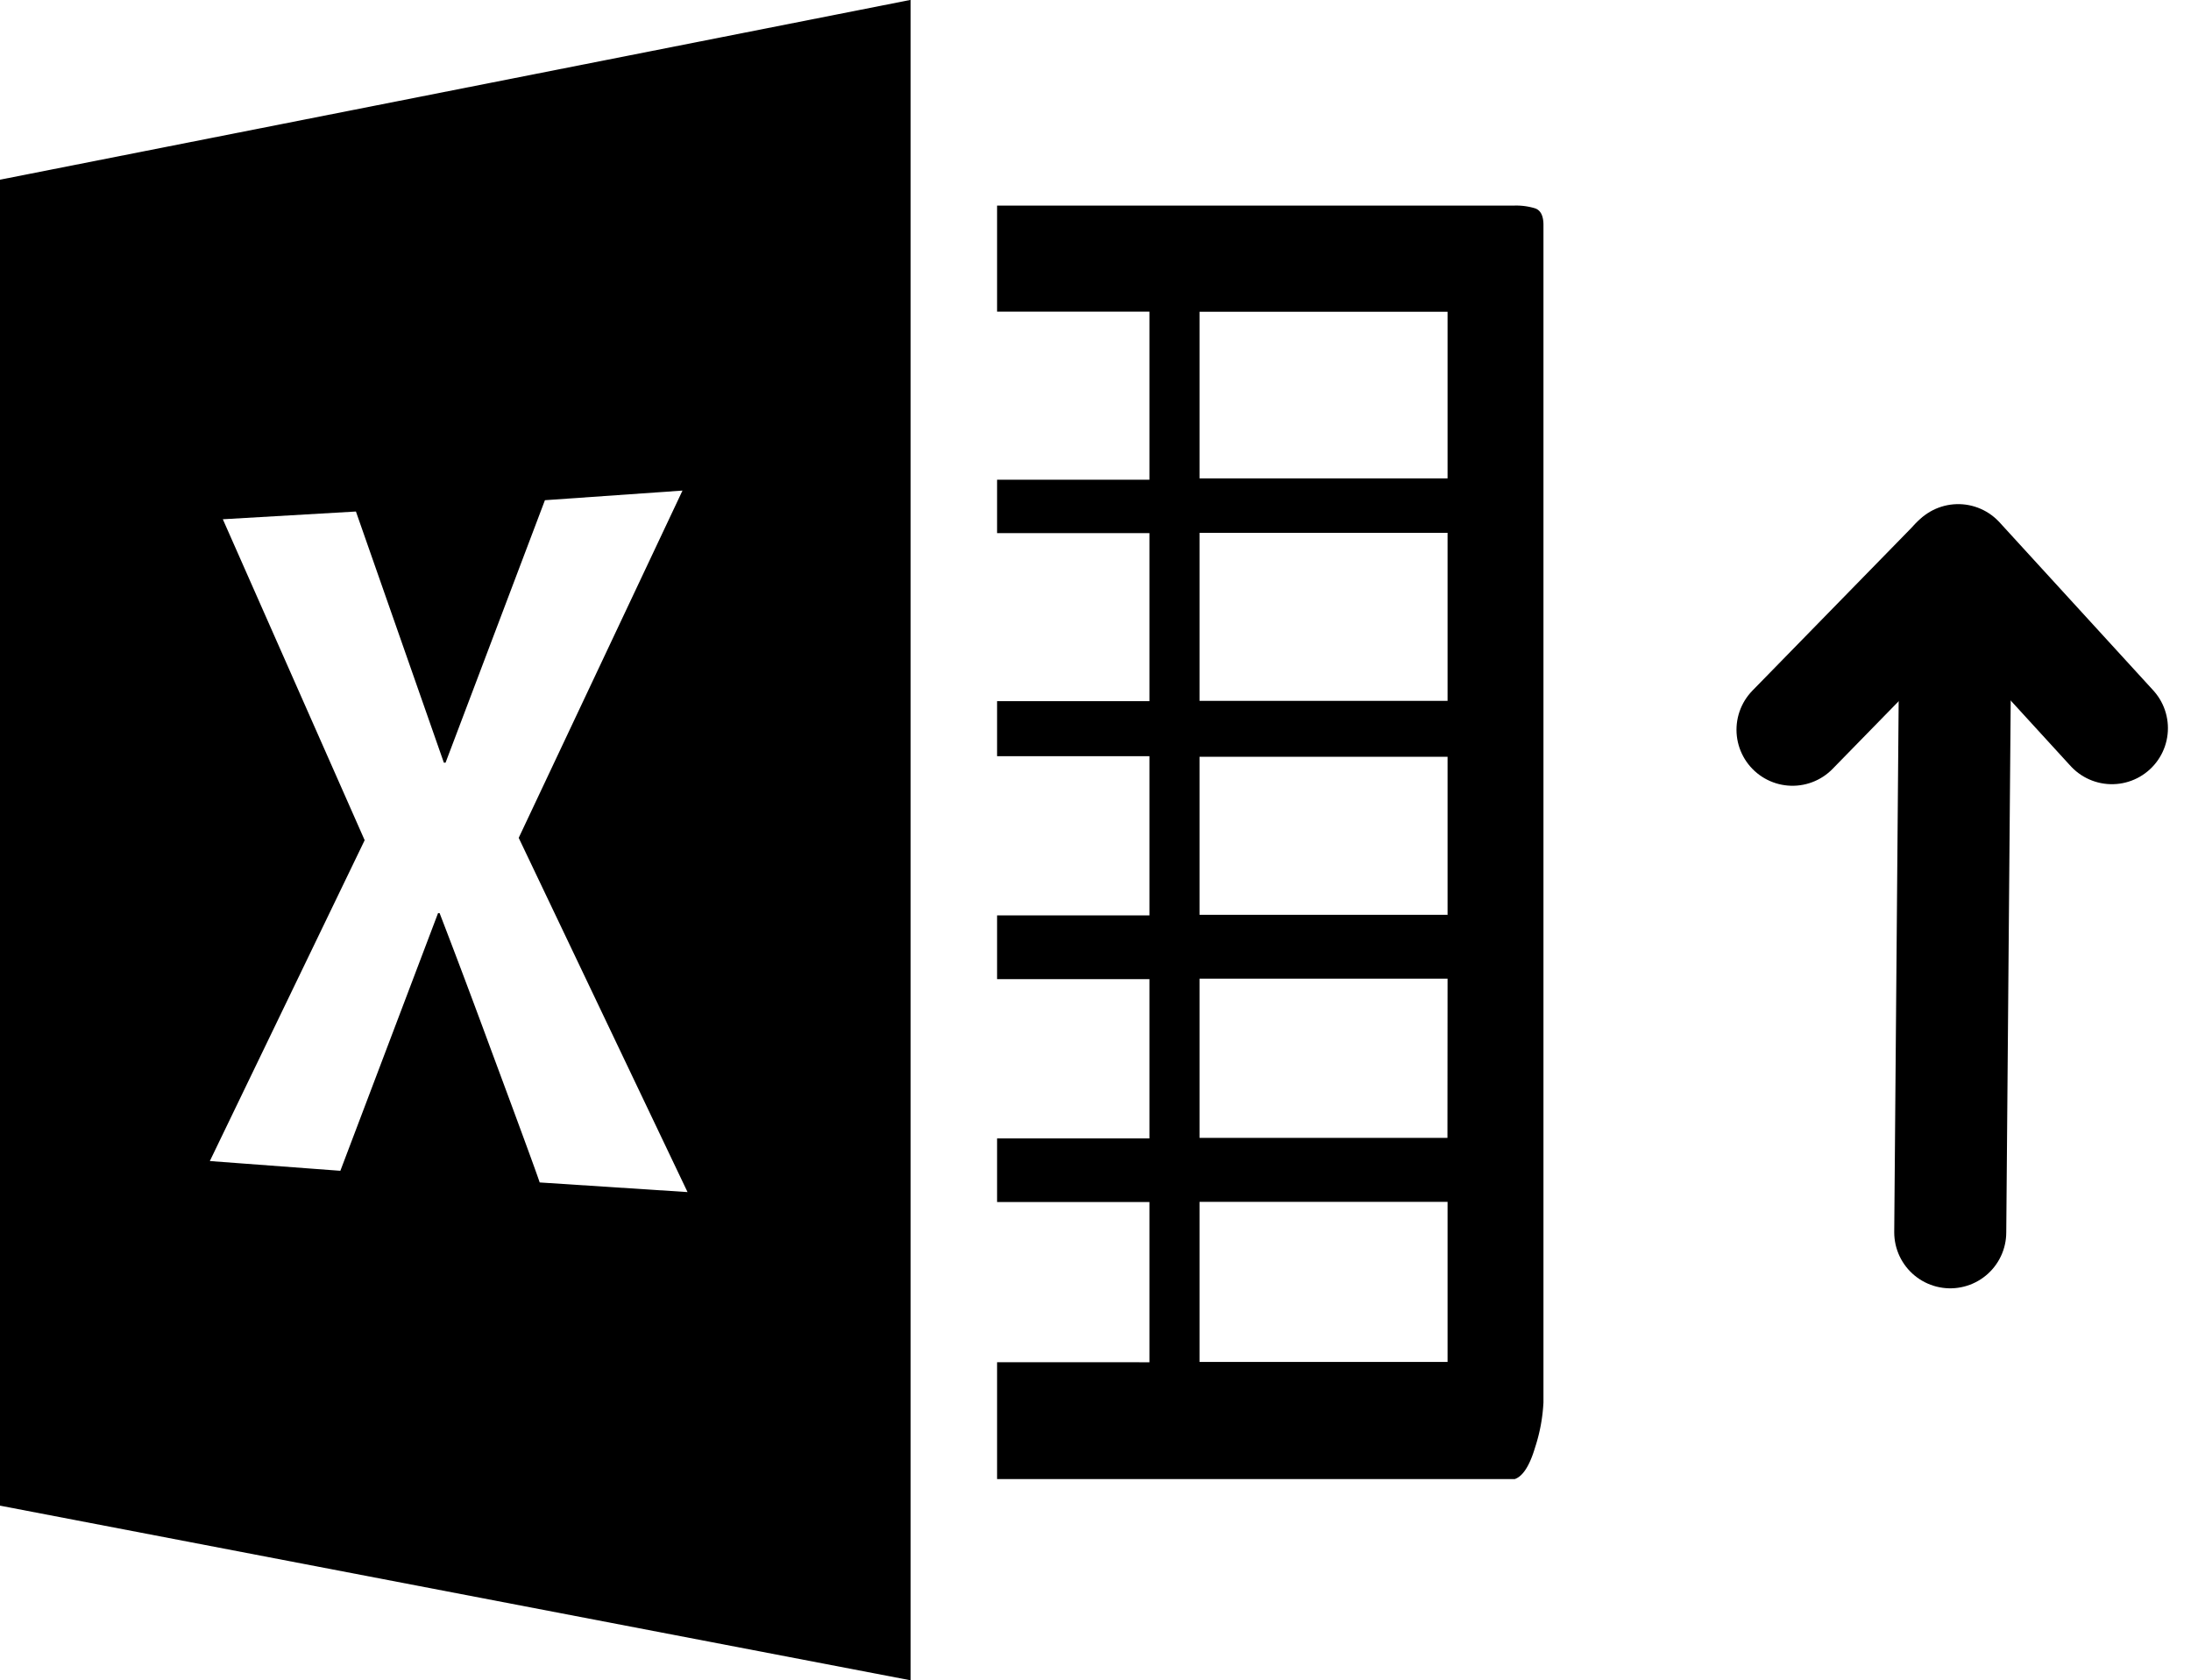 <svg xmlns="http://www.w3.org/2000/svg" width="19.557" height="15" viewBox="0 0 19.557 15">
  <g id="Group_433" data-name="Group 433" transform="translate(-10276 91)">
    <g id="Group_431" data-name="Group 431">
      <path id="Icon_simple-microsoftexcel" data-name="Icon simple-microsoftexcel" d="M13.52,2.164H8.9v.947h1.36v1.5H8.9v.477h1.36v1.5H8.9v.491h1.36V8.5H8.9v.569h1.36v1.422H8.9v.568h1.36v1.43H8.9v1.043H13.52c.073-.024.134-.12.183-.285a1.531,1.531,0,0,0,.074-.4V2.337c0-.081-.025-.131-.074-.148A.573.573,0,0,0,13.52,2.164Zm-.6,10.322H10.707V11.057h2.214v1.43Zm0-2H10.707V9.065h2.214Zm0-1.991H10.707V7.084h2.214V8.5Zm0-1.91H10.707v-1.5h2.214v1.5h0Zm0-1.986H10.707V3.112h2.214V4.6ZM0,1.928V13.769l8.128,1.559v-15L0,1.933Zm4.818,8.958q-.046-.139-.435-1.186c-.258-.7-.413-1.1-.459-1.22H3.91l-.872,2.3-1.165-.087L3.255,7.829,1.989,4.964l1.188-.069.785,2.242h.015l.887-2.343,1.228-.086-1.462,3.1L6.137,10.97l-1.32-.086Z" transform="translate(10276 -91.329)"/>
      <g id="Group_429" data-name="Group 429" transform="translate(10284.709 -88.252)">
        <line id="Line_82" data-name="Line 82" x1="0.05" y2="5.979" transform="translate(8.699 2.273)" fill="none" stroke="#000" stroke-linecap="round" stroke-linejoin="round" stroke-width="1"/>
        <path id="Path_59" data-name="Path 59" d="M7.291,3.766,8.77,2.252l1.372,1.5" fill="none" stroke="#000" stroke-linecap="round" stroke-linejoin="round" stroke-width="1"/>
      </g>
    </g>
  </g>
</svg>
